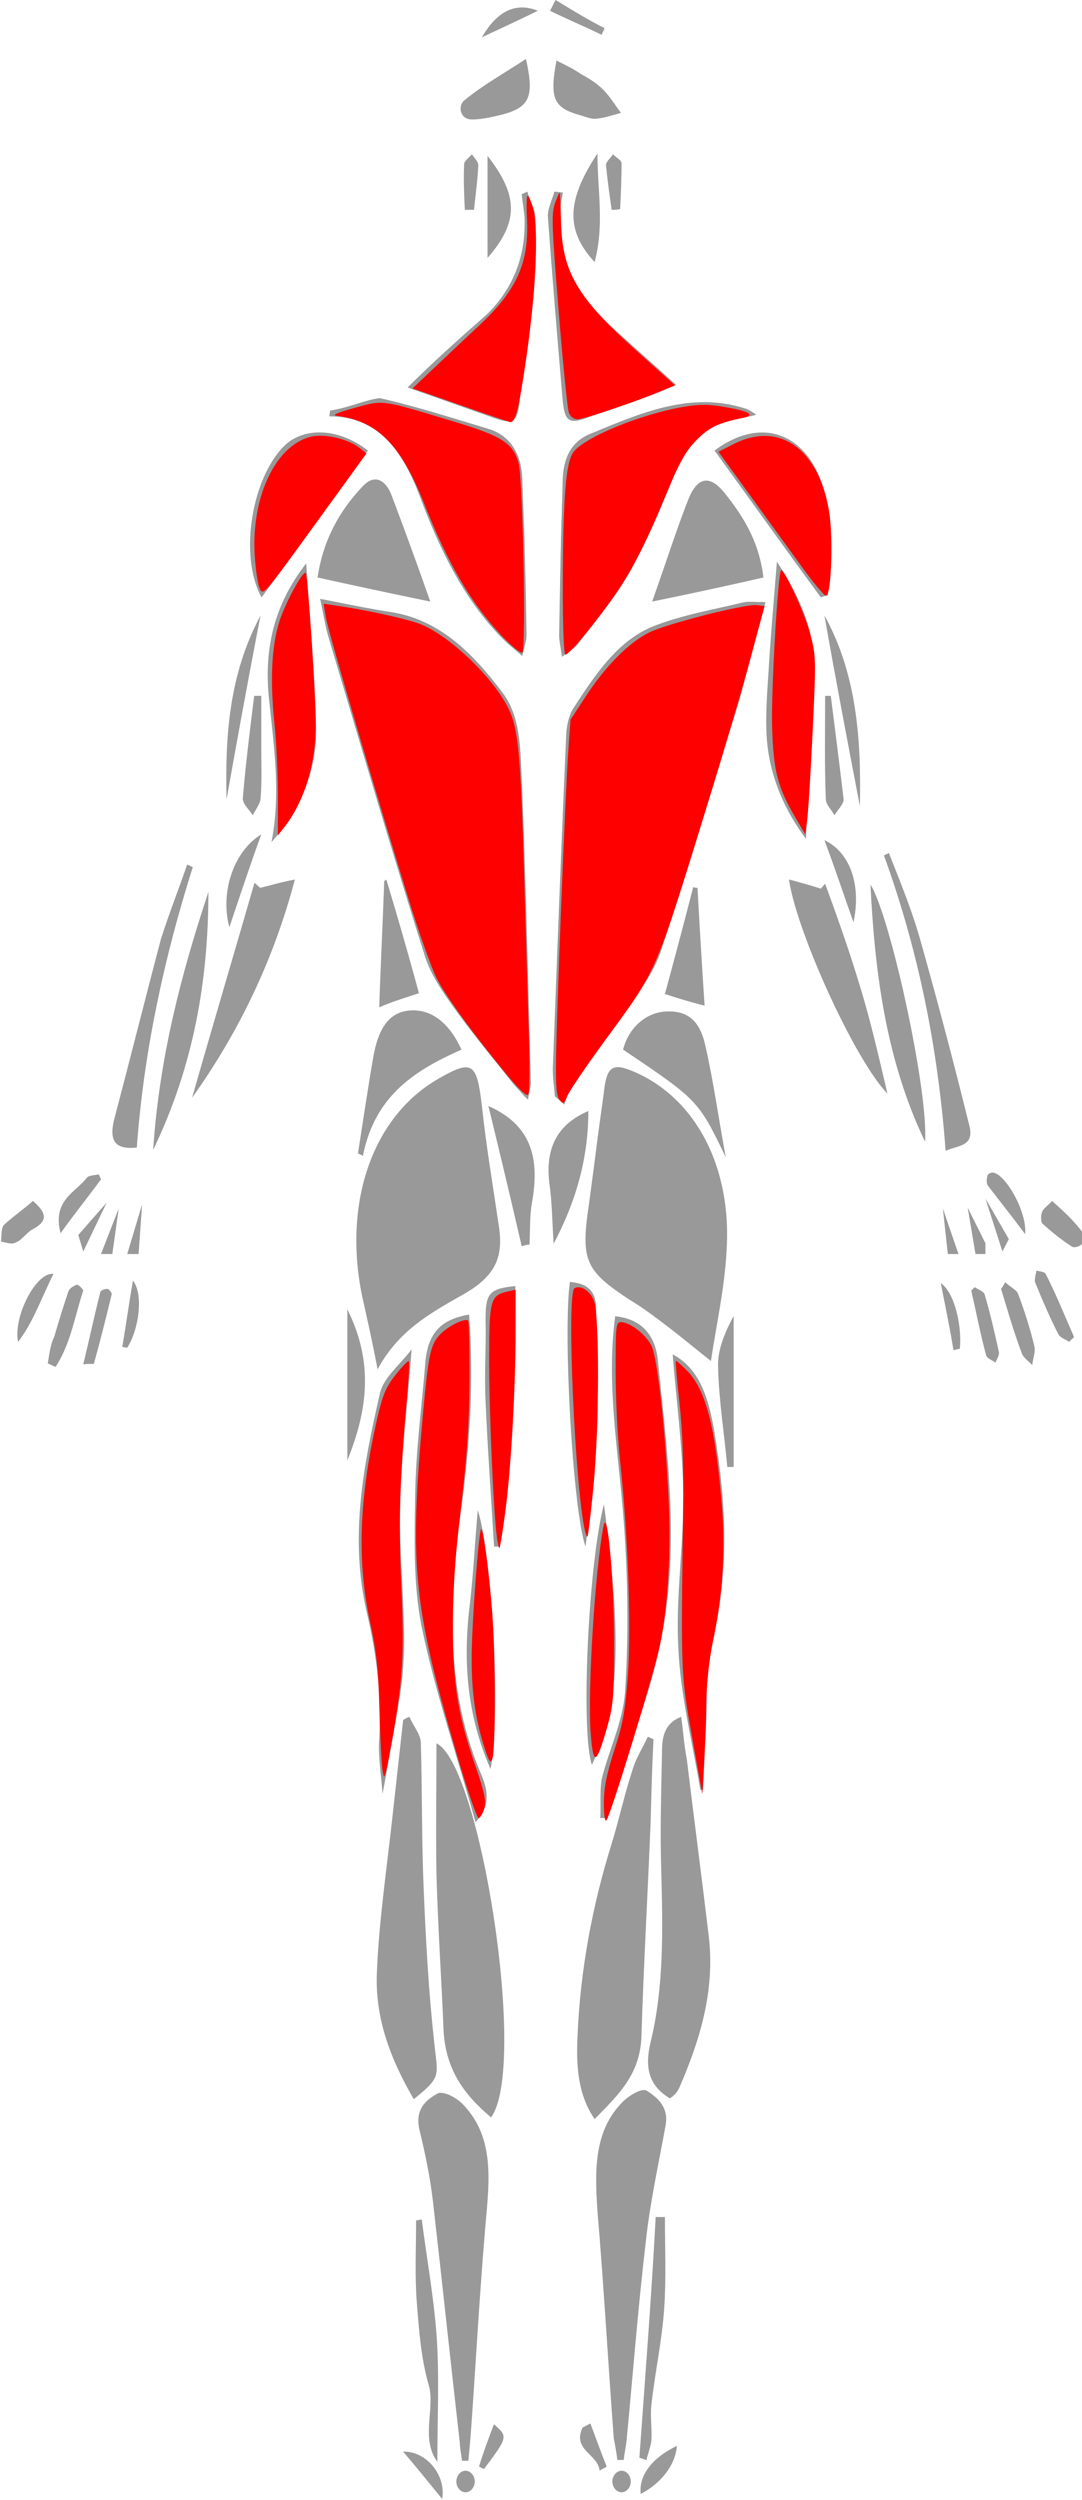 <svg viewBox="0 0 90.314 208.588" version="1.1" id="svg832"><g id="layer1" transform="translate(-59.165 -34.801)" display="inline"><g transform="matrix(.592 0 0 .692 -94.85 34.317)" fill="#999" id="g13493" display="inline"><path d="M334.6 133.3c.2-1.2.5-1.7.4-2.3-.4-12.4-.7-24.6-1.3-37-.2-3.3-.2-7-2.7-9.8-4.3-4.9-9-8.8-15.7-9.7-3.1-.4-6.4-1-10-1.6.5 2 .7 3.2 1.1 4.4 4.5 12.9 8.9 25.8 13.6 38.5.7 2 2.1 3.9 3.5 5.6 2.6 3.2 5.6 6.3 8.4 9.3.8.9 1.6 1.6 2.7 2.6z" id="path13461"/><path d="M368.1 73.3c-1.3 0-2.2-.1-3 0-4.3.9-8.6 1.5-12.8 2.9-5 1.7-8.2 5.8-11.3 9.9-.6.8-.9 1.9-1 3-.7 13.5-1.3 27-1.9 40.5 0 1.1.2 2.2.3 3.3.4.3.9.6 1.3 1 .4-.9.6-1.9 1.2-2.6 2.4-2.9 5.1-5.7 7.5-8.7 1.8-2.2 3.9-4.6 4.9-7.1 4-10.1 7.5-20.4 11.2-30.6 1.2-3.9 2.3-7.5 3.6-11.6z" id="path13463"/><path d="M313.4 165.8c2.9-4.6 7.3-6.7 11.6-8.8.7-.3 1.4-.7 2.1-1.1 3.2-2 4.1-4.1 3.3-7.9-.8-4.7-1.7-9.2-2.3-14-.7-5.1-1.3-5.6-6-3.3-.1 0-.1.1-.2.1-9.1 4.5-13.4 14.7-10.7 26.1.7 2.7 1.4 5.3 2.2 8.9z" id="path13465"/><path d="M360.4 164.8c.7-4.1 1.9-8.6 2.2-13.2.8-10.1-4.3-18.5-13.1-21.7-3-1.1-3.8-.6-4.2 2.5l-2.1 13.5c-1.2 6.8-.5 8 5.7 11.5 3.9 2 7.5 4.7 11.5 7.4z" id="path13467"/><path d="M306.7 50.2c0 .2-.1.5-.1.7 6.6 0 10.1 3.8 12.6 9.3 2.8 6.5 6.3 12.7 11.7 17.4.8.7 1.7 1.3 2.9 2.2.3-1.2.6-1.8.6-2.5-.1-6.3-.3-12.5-.6-18.8-.1-3.1-1.7-5.3-4.8-6.1-5.1-1.3-10.1-2.7-15.3-3.7-2 .2-4.5 1.2-7 1.5z" id="path13469"/><path d="M366.8 50.7c-.7-.4-1.1-.6-1.4-.7-7.8-2.2-14.9.5-22 3-2.6.9-3.8 2.8-3.9 5.5-.2 6.3-.4 12.5-.5 18.8 0 .7.2 1.4.4 2.6 1-.7 1.8-1 2.3-1.6 2.5-2.8 5.3-5.6 7.4-8.8 2.4-3.8 4.5-7.9 6.4-12.1 1.6-3.3 4.1-5.4 7.6-6.1 1-.1 2.1-.2 3.7-.6z" id="path13471"/><path d="M344.8 219.9c.3 0 .7 0 1 .1.8-2.1 1.7-4.3 2.4-6.4 1.7-4.8 3.8-9.5 5-14.4 2.9-11.6 1.1-23.1-.3-34.6-.4-3.1-2.5-4.9-6-5.2-1.3 8.3.5 16.5 1.2 24.7.6 6.8.7 13.7.2 20.5-.3 3.7-2.3 7.1-3.3 10.6-.3 1.6-.1 3.2-.2 4.7z" id="path13473"/><path d="M326.3 159.2c-4.1.6-5.9 2.3-6.2 6.1-.5 5.2-1.3 10.3-1.4 15.5-.1 5.4-.3 10.8.9 16 1.9 7.9 5 15.5 7.6 23.6 2.6-2.3 1.4-4.6.5-6.4-4.8-10.1-4.2-20.7-2.5-31.3 1.2-7.8 1.8-15.5 1.1-23.5z" id="path13475"/><path d="M329.4 256c5.2-6.1-1.5-42.6-7.7-45.1 0 5.2-.1 10.5 0 15.8.2 6.3.7 12.5 1 18.8.3 4.9 3.1 7.9 6.7 10.5z" id="path13477"/><path d="M352.3 210.4c-.3-.1-.5-.2-.8-.3-.7 1.3-1.7 2.6-2.2 4.1-1.1 2.9-1.9 6-2.9 8.8-2.7 7.4-4.4 15.1-4.8 23-.2 3.4-.1 7.1 2.4 10.2 3.2-2.8 6.4-5.3 6.6-9.9.3-8.6.9-17.3 1.3-26 .1-3.3.2-6.5.4-9.9z" id="path13479"/><path d="M356.2 207.7c-2.4.8-2.7 2.5-2.7 4.2-.1 4.9-.3 9.6-.1 14.5.2 6.9.4 13.8-1.5 20.5-.9 3.2-.2 5.3 2.7 6.8.2-.1.4-.2.6-.4.3-.2.5-.5.7-.8 2.9-5.7 5.1-11.7 4.2-18.3-1-7.2-2.1-14.3-3.1-21.4-.4-1.7-.5-3.4-.8-5.1z" id="path13481"/><path d="M318.5 253.8c3.9-2.7 3.4-2.7 2.9-6.7-.8-6.2-1.2-12.4-1.5-18.6-.3-5.9-.2-11.8-.4-17.6 0-1.1-1.1-2.1-1.6-3.2-.3.1-.6.2-.9.4-.5 3.9-1 7.7-1.5 11.6-.8 6.3-1.9 12.5-2.2 18.8-.3 5.6 2 10.6 5.2 15.3z" id="path13483"/><path d="M325.3 297.4h.9c.1-.9.2-1.9.3-2.8.7-8.2 1.2-16.3 2-24.5.5-5.6 1.8-11.4-3.1-15.7-.9-.8-2.7-1.6-3.5-1.3-1.5.7-3.3 1.8-2.6 4.4.8 2.8 1.5 5.7 1.9 8.6 1.3 9.7 2.5 19.5 3.8 29.2 0 .6.2 1.3.3 2.1z" id="path13485"/><path d="M347.2 297.3h.9c.1-.8.3-1.5.4-2.3.9-8 1.6-15.9 2.7-23.9.6-4.8 1.8-9.4 2.8-14.1.5-2.3-1.2-3.4-2.6-4.2-.7-.4-2.4.5-3.3 1.2-4.2 3.5-4.1 8.3-3.7 13.3.9 9.1 1.5 18.3 2.3 27.4.2.9.4 1.8.5 2.6z" id="path13487"/><path d="M358.9 216.5h.4c.1-2.4.3-5 .4-7.4.2-3.3-.1-6.9.8-10 2.5-8.6 2.1-17 .4-25.7-.8-4.1-2.1-7.7-5.9-9.4.5 5.4 1.4 11.1 1.5 16.7.1 6.2-1.1 12.5-.7 18.7.3 5.7 2 11.4 3.1 17.1z" id="path13489"/><path d="M314.1 217c1-4.6 1.9-8.6 2.6-12.7.4-2.5.5-5.1.4-7.6-.1-5-.7-9.9-.5-14.9.2-5.9 1-11.7 1.6-18.4-1.8 2-4 3.4-4.5 5.4-2.3 8.6-4.3 17.3-1.8 26.4 1.4 5.1 2.1 10.2 1.7 15.6-.1 1.8.3 3.9.5 6.2z" id="path13491"/></g><path d="M106.144 50.862c-.237 0-.473-.069-.71-.069-.178.693-.592 1.454-.533 2.146.355 4.916.77 9.83 1.184 14.746.177 2.285.414 2.63 2.367 1.87 2.485-.831 4.851-1.731 7.159-2.631-1.361-1.246-3.018-2.7-4.615-4.154-3.373-2.908-5.917-6.37-4.852-11.908z" fill="#999" id="path13495" display="inline" stroke-width=".64"/><path d="M93.186 67.131c2.19.762 4.497 1.593 6.864 2.423 2.07.762 2.366.554 2.544-1.869 0-.484.118-.969.177-1.454.77-4.43 1.361-8.861 1.065-13.43-.059-.692-.473-1.315-.65-2.008-.178.07-.296.139-.474.208.06.623.178 1.246.237 1.938.118 3.254-.947 5.885-3.077 8.03-2.367 2.078-4.674 4.155-6.686 6.162z" fill="#999" id="path13497" display="inline" stroke-width=".64"/><path d="M89.873 72.393c-2.308-1.8-5.089-2.008-6.805-.554-2.84 2.561-4.023 9.277-2.07 12.807 3.017-4.084 5.916-8.238 8.875-12.253z" fill="#999" id="path13499" display="inline" stroke-width=".64"/><path d="M118.806 72.393c3.017 4.154 5.917 8.238 8.875 12.253.178-.069.414-.138.592-.207.059-2.008.414-4.154.177-6.162-.65-6.784-5.088-9.276-9.644-5.884z" fill="#999" id="path13501" display="inline" stroke-width=".64"/><path d="M124.013 81.67c-.237 2.976-.474 5.607-.651 8.376-.118 2.146-.355 4.43-.178 6.577.296 3.254 1.598 5.954 3.255 8.17.236-4.085.295-8.308.65-12.393.474-4.084-.887-7.407-3.076-10.73z" fill="#999" id="path13503" display="inline" stroke-width=".64"/><path d="M81.826 105.07c2.248-2.562 3.728-5.609 3.728-9.278-.06-4.638-.533-9.276-.829-13.984-2.603 3.323-3.61 7.061-3.077 11.561.415 3.946.947 7.754.178 11.7z" fill="#999" id="path13505" display="inline" stroke-width=".64"/><path d="M95.08 84.993a383.225 383.225 0 00-3.255-8.931c-.473-1.177-1.36-1.73-2.307-.762-1.953 2.008-3.373 4.5-3.846 7.685 3.136.692 6.035 1.315 9.408 2.008z" fill="#999" id="path13507" display="inline" stroke-width=".64"/><path d="M113.6 84.993a401.167 401.167 0 009.289-2.008c-.355-2.977-1.657-5.054-3.196-6.992-1.242-1.593-2.307-1.454-3.076.484-1.006 2.562-1.834 5.193-3.018 8.516z" fill="#999" id="path13509" display="inline" stroke-width=".64"/><path d="M80.88 108.877c-.178-.139-.297-.277-.474-.416-1.716 5.954-3.491 11.908-5.207 17.93 3.905-5.468 6.804-11.491 8.58-18.207-1.125.208-2.012.485-2.9.693z" fill="#999" id="path13511" display="inline" stroke-width=".64"/><path d="M125.019 108.184c.65 4.431 5.561 15.162 8.224 17.862-.71-2.977-1.361-5.885-2.248-8.793-.888-2.976-1.894-5.815-2.959-8.722l-.355.415a50.82 50.82 0 00-2.662-.762z" fill="#999" id="path13513" display="inline" stroke-width=".64"/><path d="M102.18 142.107c-2.19.207-2.485.623-2.485 2.769.059 2.285-.119 4.57 0 6.854.177 4.084.473 8.1.71 12.115h.473c1.243-7.27 1.243-14.47 1.302-21.738z" fill="#999" id="path13515" display="inline" stroke-width=".64"/><path d="M108.037 163.845c.119-.97.237-1.731.355-2.63.237-2.7.592-5.262.651-7.962.06-2.908-.236-5.816-.118-8.723.118-2.008-.651-2.63-2.19-2.77-.591 4.154.237 19.039 1.302 22.085z" fill="#999" id="path13517" display="inline" stroke-width=".64"/><path d="M119.753 131.376c-.592-3.115-1.006-6.23-1.716-9.346-.474-2.146-1.539-2.907-3.254-2.838-1.657.069-3.136 1.315-3.61 3.184 6.272 4.223 6.272 4.223 8.58 9z" fill="#999" id="path13519" display="inline" stroke-width=".64"/><path d="M89.044 131.03c.119.07.296.139.415.208 1.005-5.123 4.496-7.2 8.224-8.862-1.065-2.353-2.663-3.461-4.438-3.253-1.834.207-2.544 1.869-2.899 3.738-.473 2.7-.887 5.538-1.302 8.17z" fill="#999" id="path13521" display="inline" stroke-width=".64"/><path d="M108.57 182.052c2.307-4.915 2.544-10.246 1.006-21.738-1.302 4.915-1.953 18.969-1.006 21.738z" fill="#999" id="path13523" display="inline" stroke-width=".64"/><path d="M100.109 182.398c.887-4.154.177-17.722-1.065-21.6-.237 2.631-.355 5.193-.651 7.754-.592 4.708-.296 9.277 1.716 13.846z" fill="#999" id="path13525" display="inline" stroke-width=".64"/><path d="M136.379 130.06c.296-4.222-2.9-18.83-4.556-21.46.355 7.338 1.302 14.676 4.556 21.46z" fill="#999" id="path13527" display="inline" stroke-width=".64"/><path d="M76.56 109.223c-2.248 6.784-4.083 13.707-4.615 21.53 3.372-6.992 4.615-14.123 4.615-21.53z" fill="#999" id="path13529" display="inline" stroke-width=".64"/><path d="M138.095 130.822c1.065-.484 2.485-.346 1.952-2.215a482.007 482.007 0 00-4.023-15.23c-.71-2.562-1.716-4.985-2.663-7.408-.118.07-.296.139-.414.208 2.84 7.823 4.497 15.922 5.148 24.645z" fill="#999" id="path13531" display="inline" stroke-width=".64"/><path d="M75.258 107.146c-.177-.07-.296-.139-.473-.208-.71 2.077-1.538 4.154-2.19 6.23-1.3 4.916-2.543 9.9-3.845 14.816-.533 1.938-.06 2.77 1.834 2.561.592-8.1 2.308-15.922 4.674-23.4z" fill="#999" id="path13533" display="inline" stroke-width=".64"/><path d="M102.712 138.784c.237-.07.414-.139.651-.139.06-1.177 0-2.423.237-3.669.591-3.53-.06-6.3-3.669-7.892a943.117 943.117 0 012.781 11.7z" fill="#999" id="path13535" display="inline" stroke-width=".64"/><path d="M105.375 138.576c1.834-3.461 2.899-7.061 2.899-11.077-2.603 1.108-3.61 3.116-3.254 6.023.236 1.662.236 3.254.355 5.054z" fill="#999" id="path13537" display="inline" stroke-width=".64"/><path d="M112.534 239.859c.178.069.414.138.592.207.118-.554.355-1.107.414-1.661.06-.97-.118-1.939 0-2.977.296-2.7.887-5.33 1.065-8.03.177-2.562.06-5.054.06-7.616h-.77c-.355 6.715-.887 13.43-1.36 20.077z" fill="#999" id="path13539" display="inline" stroke-width=".64"/><path d="M95.671 240.205c0-3.739.178-7.062-.059-10.454-.237-3.323-.828-6.507-1.242-9.761-.178 0-.296.069-.474.069 0 2.285-.118 4.57.06 6.854.177 2.284.354 4.707 1.005 6.923.533 1.938-.71 4.43.71 6.369z" fill="#999" id="path13541" display="inline" stroke-width=".64"/><path d="M94.133 117.669a341.376 341.376 0 00-2.722-9.485c-.059.07-.118.07-.177.139-.119 3.461-.296 6.923-.415 10.523 1.125-.485 2.071-.762 3.314-1.177z" fill="#999" id="path13543" display="inline" stroke-width=".64"/><path d="M117.978 118.707a844.49 844.49 0 01-.592-9.83c-.118 0-.237 0-.355-.07a721.174 721.174 0 01-2.367 8.931c1.302.415 2.19.692 3.314.97z" fill="#999" id="path13545" display="inline" stroke-width=".64"/><path d="M103.067 39.717c-1.775 1.176-3.55 2.146-5.147 3.461-.533.415-.415 1.592.65 1.592.829 0 1.657-.207 2.545-.415 2.248-.623 2.662-1.454 1.952-4.638z" fill="#999" id="path13547" display="inline" stroke-width=".64"/><path d="M105.611 39.855c-.591 3.185-.236 3.946 2.012 4.57.474.138.947.345 1.361.276.65-.07 1.302-.277 2.012-.485-.474-.623-.888-1.315-1.42-1.869-.533-.554-1.184-.969-1.834-1.315-.71-.485-1.42-.83-2.13-1.177z" fill="#999" id="path13549" display="inline" stroke-width=".64"/><path d="M88.157 156.645c1.657-4.085 2.248-8.1 0-12.6z" fill="#999" id="path13551" display="inline" stroke-width=".64"/><path d="M119.87 157.199h.533v-12.6c-.71 1.315-1.36 2.838-1.301 4.223.059 2.838.532 5.677.769 8.377z" fill="#999" id="path13553" display="inline" stroke-width=".64"/><g transform="matrix(.592 0 0 .692 -94.85 34.317)" fill="#999" id="g13627" display="inline"><path d="M328.9 31.8c4.4-4.3 4.4-7.5 0-12.3z" id="path13555"/><path d="M344.4 19.2c-4.4 5.7-4.5 9.3-.4 13.1 1.4-4.5.4-8.6.4-13.1z" id="path13557"/><path d="M292.1 97.1c1.5-7.2 3-14.3 4.8-22.2-4.5 7.2-5 14.7-4.8 22.2z" id="path13559"/><path d="M376.4 74.9c1.6 7.8 3.3 15.4 5 23 .2-7.9-.4-15.9-5-23z" id="path13561"/><path d="M377.3 84.6h-.8c0 4.2-.1 8.3.1 12.5 0 .6.8 1.2 1.2 1.9.5-.7 1.4-1.4 1.3-2-.6-4.3-1.2-8.4-1.8-12.4z" id="path13563"/><path d="M297 84.6h-1c-.6 4.1-1.2 8.2-1.6 12.3-.1.7.9 1.4 1.4 2.1.4-.7 1-1.3 1.1-2 .2-2 .1-4.1.1-6.2v-6.2z" id="path13565"/><path d="M401.9 155.3c-.2.3-.4.6-.6.8.9 2.5 1.8 5.2 2.9 7.7.2.6 1 1 1.5 1.5.1-.8.5-1.6.3-2.3-.6-2.1-1.4-4.3-2.3-6.3-.2-.5-1.1-.8-1.8-1.4z" id="path13567"/><path d="M266.9 165.1c.4.1.7.3 1.1.4 2.1-2.7 2.7-6.1 3.9-9.2 0-.1-.6-.7-.9-.7-.4.1-1 .4-1.2.8-.7 1.8-1.4 3.7-2 5.5-.5.8-.7 2.1-.9 3.2z" id="path13569"/><path d="M292.5 112.5c1.5-3.8 2.8-7.2 4.5-11.2-4 2.1-5.8 7.1-4.5 11.2z" id="path13571"/><path d="M380.5 111.9c1.1-4.4-.4-8.4-4.1-9.9 1.5 3.4 2.8 6.8 4.1 9.9z" id="path13573"/><path d="M408.5 145.5c-.5.5-1.1.8-1.4 1.3-.2.4-.2 1.2 0 1.4 1.3 1 2.7 2 4.2 2.8.3.2 1.1 0 1.4-.3.3-.3.3-1.2.1-1.4-1.2-1.4-2.6-2.5-4.3-3.8z" id="path13575"/><path d="M264.8 145.5c-1.3 1-2.7 1.8-4.1 2.9-.4.4-.3 1.3-.4 2 .7.1 1.5.4 2.1.1.9-.3 1.5-1.2 2.4-1.6 2.2-1 1.9-2 0-3.4z" id="path13577"/><path d="M267.7 154.3c-2.4-.3-5.7 5.1-5 8.2 2.1-2.3 3.3-5.3 5-8.2z" id="path13579"/><path d="M397.6 155.9c-.2.1-.3.3-.5.4.7 2.6 1.3 5.3 2.1 7.8.1.4.9.6 1.3.9.2-.4.6-.9.5-1.3-.6-2.3-1.2-4.6-2-6.9-.1-.4-.9-.6-1.4-.9z" id="path13581"/><path d="M410.9 162.5c.2-.2.5-.4.7-.6-1.3-2.5-2.5-5.1-4-7.6-.2-.3-.9-.3-1.3-.4-.1.5-.3 1-.2 1.4 1 2.1 2.1 4.3 3.3 6.3.4.5 1.1.6 1.5.9z" id="path13583"/><path d="M271.9 165.2c1-.1 1.5 0 1.5-.1.9-2.7 1.7-5.5 2.5-8.3.1-.2-.4-.7-.6-.7-.4 0-1 .2-1 .4-.8 2.7-1.5 5.5-2.4 8.7z" id="path13585"/><path d="M404.7 149.5c.3-2.6-2.6-7-4.4-7.4-.3-.1-.8.1-.9.3-.1.3-.2.9 0 1.2 1.6 1.8 3.3 3.6 5.3 5.9z" id="path13587"/><path d="M274.4 142.9l-.3-.6c-.6.1-1.4.1-1.7.4-1.6 1.8-4.9 2.7-3.7 6.7 2-2.4 3.9-4.4 5.7-6.5z" id="path13589"/><path d="M322.5 302c.6-2.8-2.2-5.8-5.5-5.7 1.8 1.8 3.5 3.6 5.5 5.7z" id="path13591"/><path d="M350.5 301.4c2.9-1.3 4.9-3.5 5.1-5.8-3.4 1.4-5.4 3.5-5.1 5.8z" id="path13593"/><path d="M346.4 26c.4 0 .8 0 1.2-.1.1-1.8.2-3.7.2-5.5 0-.4-.8-.7-1.2-1.1-.3.4-1 .9-1 1.3.2 1.8.5 3.6.8 5.4z" id="path13595"/><path d="M325.7 26h1.3c.2-1.8.5-3.5.6-5.4 0-.4-.6-.9-.9-1.3-.4.4-1.1.8-1.1 1.2-.1 1.9 0 3.7.1 5.5z" id="path13597"/><path d="M278.9 155.1c-.6 3-1 5.5-1.5 8 .2 0 .5.1.7.1 1.7-2.3 2.3-6.5.8-8.1z" id="path13599"/><path d="M394.6 163.5c.3-.1.6-.1.9-.2.3-2.7-.7-6.7-2.7-7.9.7 3 1.3 5.5 1.8 8.1z" id="path13601"/><path d="M338.5.7c-.3.4-.5.9-.8 1.3 2.4 1 4.9 1.9 7.3 2.9.1-.3.3-.5.4-.8-2.3-1-4.6-2.2-6.9-3.4z" id="path13603"/><path d="M328.1 5.2c2.5-1 5-2 7.9-3.2-3.2-1.1-5.8.1-7.9 3.2z" id="path13605"/><path d="M344.7 298.6c.3-.2.7-.3 1-.5-.8-1.7-1.5-3.4-2.3-5.2-.4.2-.7.3-1.1.5-1.5 2.7 2.2 3.2 2.4 5.2z" id="path13607"/><path d="M327.7 298.1c.2.1.5.2.7.3 3.4-3.9 3.4-3.9 1.4-5.4-.8 1.8-1.5 3.4-2.1 5.1z" id="path13609"/><path d="M271.2 149.6l.7 2 3.3-5.9z" id="path13611"/><path d="M274.4 151.9h1.6l.9-5.5z" id="path13613"/><path d="M278.1 151.9h1.6l.5-6z" id="path13615"/><path d="M393.1 146.4l.7 5.5h1.5z" id="path13617"/><path d="M396.6 146.3l1.1 5.6h1.4v-1.3z" id="path13619"/><path d="M399.1 145.2l2.4 6.4.9-1.5z" id="path13621"/><path d="M325.8 301.2c-.7 0-1.3-.6-1.3-1.3 0-.7.6-1.3 1.3-1.3.7 0 1.3.6 1.3 1.3 0 .7-.6 1.3-1.3 1.3z" id="path13623"/><path d="M347.8 301.2c-.7 0-1.3-.6-1.3-1.3 0-.7.6-1.3 1.3-1.3.7 0 1.3.6 1.3 1.3 0 .7-.6 1.3-1.3 1.3z" id="path13625"/></g><path id="path13861" d="M105.976 88.802c-.185-.704.012-12.024.25-14.379.205-2.014 1.141-2.912 4.333-4.159 4.343-1.695 7.194-2.12 9.814-1.46 1.237.312 1.605.77.617.77-1.256 0-2.818.706-3.854 1.74-.794.793-1.429 1.904-2.37 4.148-2.52 6.007-4.6 9.56-7.421 12.672-1.165 1.285-1.202 1.303-1.369.668z" display="inline" fill="#999" stroke="none" stroke-width=".267"/><path id="path13863" d="M105.607 126.169c-.119-.184-.191-1.777-.16-3.541.084-4.88.868-24.936 1.036-26.52.283-2.68 3.97-7.361 6.855-8.704 1.435-.669 6.141-1.932 8.295-2.227l1.194-.164-1.134 4.241c-1.238 4.633-4.161 14.274-6.43 21.213-1.629 4.978-2.309 6.246-6.047 11.277-1.453 1.956-2.711 3.827-2.795 4.158-.17.669-.486.773-.814.267z" display="inline" fill="#999" stroke="none" stroke-width=".267"/><path id="path13865" d="M115.183 80.87c1.585-4.595 1.912-5.295 2.66-5.696.482-.258.69-.148 1.61.847 1.608 1.743 3.67 6.245 3.114 6.801-.07.07-1.798.487-3.84.927-2.043.44-3.982.86-4.31.934-.568.127-.535-.038.766-3.813z" display="inline" fill="#999" stroke="none" stroke-width=".267"/><path id="path13867" d="M118.41 128.417c-.72-1.281-2.799-3.215-5.218-4.854-.976-.661-1.778-1.344-1.781-1.516-.01-.483 1.305-1.932 2.15-2.369 1.739-.9 3.614-.036 4.2 1.932.414 1.398 1.448 7.27 1.337 7.603-.049.148-.359-.21-.688-.796z" display="inline" fill="#999" stroke="none" stroke-width=".267"/><path id="path13869" d="M115.792 146.171a110.418 110.418 0 00-4.468-3.294c-2.194-1.505-2.795-2.209-3.121-3.653-.217-.964 1.058-12.207 1.602-14.124.348-1.227.908-1.295 2.823-.34 2.705 1.347 5.03 4.27 6.17 7.757.923 2.818.965 6.989.121 12.012-.32 1.903-.607 3.477-.64 3.498-.032.022-1.152-.814-2.487-1.856z" display="inline" fill="#999" stroke="none" stroke-width=".267"/><path id="path13871" d="M123.53 78.662c-2.332-3.23-4.277-5.989-4.324-6.129-.106-.317 1.376-1.101 2.622-1.387 3.003-.688 5.764 2.119 6.383 6.492.257 1.817.086 6.571-.244 6.775-.11.068-2.107-2.52-4.438-5.75z" display="inline" fill="#999" stroke="none" stroke-width=".267"/><path id="path13873" d="M100.44 123.145c-5.121-6.415-5.124-6.422-7.535-14.282-2.54-8.284-6.546-21.865-6.758-22.918-.216-1.066-.382-1.059 4.028-.181 4.34.863 5.515 1.478 8.416 4.4 2.862 2.882 3.397 3.968 3.721 7.555.297 3.281.892 24.146.764 26.763l-.09 1.853z" display="inline" fill="#999" stroke="none" stroke-width=".267"/><g id="layer17" display="inline" fill="red" stroke-width=".926"><path d="M368.281 258.89l-15.081-5.27 6.339-6.018c3.487-3.31 10.121-9.56 14.744-13.889 11.94-11.181 15.753-19.88 14.95-34.106-.207-3.649-.103-6.634.229-6.634s1.132 1.885 1.777 4.19c1.72 6.143.696 27.204-2.319 47.662-2.3 15.612-3.31 19.546-4.976 19.39-.32-.03-7.368-2.427-15.663-5.325z" id="path1138" transform="scale(.265)"/><path d="M402.435 261.26c-.434-1.146-1.885-15.657-3.225-32.247-2.177-26.954-2.294-30.55-1.105-33.796.732-1.998 1.398-3.425 1.48-3.17.082.254.26 4.421.393 9.259.44 15.86 5.053 23.67 24.048 40.711l11.835 10.619-3.88 1.648c-7.565 3.212-24.855 9.06-26.792 9.06-1.187 0-2.277-.826-2.754-2.084z" id="path1140" transform="scale(.265)"/><path d="M400.537 315.89c.058-27.834.924-38.858 3.313-42.172 3.34-4.635 21.058-11.947 34.557-14.262 5.145-.882 7.95-.876 13.231.03 7.604 1.304 9.708 2.553 5.701 3.385-7.354 1.526-10.122 2.746-13.65 6.014-4.297 3.98-6.234 7.402-11.807 20.847-5.702 13.758-10.202 22.29-16.117 30.556-6.506 9.09-13.272 17.13-14.418 17.13-.5 0-.836-8.964-.81-21.529z" id="path1142" transform="scale(.265)"/><path d="M381.016 331.217c-9.463-10.116-16.617-22.347-24.104-41.213-7.477-18.841-14.782-26.161-27.716-27.774-1.5-.187.523-1.063 5.745-2.486 9.272-2.527 8.101-2.687 31.003 4.22 15.46 4.661 18.866 6.826 20.659 13.129 1.364 4.792 2.425 58.935 1.17 59.71-.533.33-3.574-2.184-6.757-5.586z" id="path1144" transform="scale(.265)"/></g><g id="layer18" display="inline" fill="red" stroke-width=".926"><path d="M305.011 316.452c-.586-1.455-1.27-6.091-1.52-10.302-1.084-18.248 6.419-34.302 17.413-37.263 4.32-1.163 12.054.577 15.705 3.534l2.078 1.683-16.305 22.497c-16.158 22.295-16.314 22.473-17.37 19.85z" id="path1158" transform="scale(.265)"/><path d="M475.883 309.87a32943.847 32943.847 0 00-16.426-22.668l-9.893-13.641 4.752-2.409c14.315-7.253 26.588 1.267 30.032 20.848 1.426 8.109.793 26.899-.906 26.899-.565 0-3.967-4.063-7.56-9.028z" id="path1160" transform="scale(.265)"/></g><g id="layer19" display="inline" fill="red" stroke-width=".926"><path d="M310.807 382.26c.02-6.655-.47-17.027-1.091-23.048-1.534-14.878-.818-26.164 2.152-33.946 2.383-6.24 6.945-14.282 7.683-13.543.659.659 3.147 38.342 3.156 47.783.01 12.554-3.688 24.475-10.097 32.54l-1.84 2.316z" id="path1163" transform="scale(.265)"/><path d="M473.995 389.076c-5.824-9.885-7.108-14.822-7.537-28.974-.328-10.852 1.816-48.183 2.826-49.193.826-.826 7.28 13.131 9.042 19.551 1.992 7.264 2.009 7.813.914 31.019-.613 12.993-1.394 25.62-1.737 28.06l-.622 4.436z" id="path1165" transform="scale(.265)"/></g><g id="layer23" display="inline" fill="red" stroke-width=".926"><path d="M382.509 469.23c-10.208-12.405-18.378-23.62-21.531-29.557-1.606-3.023-5.623-14.247-8.927-24.941-11.156-36.113-25.553-85.159-26.196-89.246l-.64-4.061 4.537.668c9.972 1.468 22.732 4.34 26.49 5.961 9.646 4.163 23.39 17.724 27.592 27.223 2.728 6.166 3.47 14.713 4.556 52.51a35245.42 35245.42 0 001.483 50.463c.281 9.167.182 17.14-.222 17.718-.473.678-3.009-1.715-7.142-6.738z" id="path1191" transform="scale(.265)"/><path d="M399.523 477.643c-.955-1.15-1.24-4.393-1.122-12.782.214-15.317 2.93-83.807 3.83-96.599l.73-10.359 4.968-7.568c6.211-9.46 13.541-16.803 19.864-19.896 5.683-2.78 30.144-8.99 33.8-8.58l2.5.28-4.368 16.204c-2.402 8.912-8.362 29.12-13.244 44.907-17.46 56.463-15.74 52.517-33.484 76.825-5.395 7.39-10.346 14.713-11.002 16.273-1.083 2.575-1.31 2.695-2.472 1.295z" id="path1193" transform="scale(.265)"/></g><g id="layer24" display="inline" fill="red" stroke-width=".926"><path d="M379.747 615.048c-1.085-8.5-2.408-39.036-2.406-55.538.003-18.955.37-20.319 5.79-21.55l2.546-.578-.013 13.675c-.018 18.062-1.495 43.513-3.293 56.715-.796 5.848-1.596 10.782-1.779 10.965-.182.182-.562-1.478-.845-3.689z" id="path1196" transform="scale(.265)"/><path d="M407.5 613.22c-3.203-14.33-5.812-74.716-3.296-76.27 1.84-1.138 4.813.7 6.095 3.767 1.851 4.43 1.753 40.01-.163 59.267-.807 8.112-1.62 14.901-1.807 15.089-.187.187-.56-.646-.83-1.852z" id="path1198" transform="scale(.265)"/></g><g id="layer25" display="inline" fill="red" stroke-width=".926"><path d="M343.722 688.343c-.318-2.292-.756-11.042-.973-19.444-.313-12.112-.917-17.677-2.918-26.852-4.2-19.264-3.461-39.431 2.37-64.614 1.616-6.982 2.683-9.473 5.684-13.269 2.031-2.57 3.891-4.475 4.133-4.233s-.01 5.38-.56 11.417c-2.311 25.367-2.727 38.987-1.803 59.107 1.019 22.18.522 29.935-3.236 50.48-1.973 10.783-2.157 11.29-2.697 7.408z" id="path1204" transform="scale(.265)"/><path d="M367.332 684.33c-13.991-47.679-15.208-60.041-10.73-108.95 1.674-18.266 2.336-21.1 5.681-24.29 2.68-2.558 7.541-4.835 8.427-3.948.285.284.474 8.733.42 18.775-.071 13.612-.742 23.68-2.635 39.556-1.805 15.14-2.548 25.846-2.57 37.037-.039 18.79 1.467 28.435 6.92 44.331 3.028 8.829 3.613 11.555 2.965 13.817-.445 1.55-1.229 2.958-1.743 3.13-.513.17-3.544-8.586-6.735-19.459z" id="path1206" transform="scale(.265)"/><path d="M376.096 682.286c-2.996-9.02-4.275-17.606-4.271-28.665.004-10.48 2.164-40.01 2.987-40.833.586-.585 2.484 13.65 3.47 26.018 1.046 13.137 1.091 43.657.068 46.277-.59 1.512-.985 1.022-2.254-2.797z" id="path1208" transform="scale(.265)"/><path d="M409.34 677.257c-1.032-13.197 1.275-50.971 3.99-65.303 1.263-6.676 3.367 16.543 3.355 37.037-.01 16.587-.236 19.31-2.169 26.097-3.42 12.016-4.374 12.416-5.176 2.169z" id="path1210" transform="scale(.265)"/><path d="M413.472 698.945c.013-4.81.848-9.007 3.307-16.62 2.775-8.592 3.444-12.36 4.27-24.075 1.07-15.173-.011-44.252-2.496-67.13-.746-6.874-1.366-19.478-1.376-28.008-.017-14.486.095-15.51 1.697-15.51 2.79 0 7.889 3.948 9.581 7.42 1.833 3.76 4.193 24.528 5.354 47.123.898 17.475-.082 34.496-2.718 47.207-1.894 9.129-15.49 53.633-16.847 55.148-.443.494-.781-1.943-.772-5.555z" id="path1212" transform="scale(.265)"/><path d="M441.243 678.158c-3.52-19.68-3.513-19.508-2.818-70.37.209-15.292-.13-25.613-1.139-34.723-.79-7.13-1.31-13.092-1.158-13.25.153-.158 1.77 1.25 3.596 3.13 5.871 6.045 8.838 17.484 10.892 41.994 1.21 14.454.27 28.722-2.878 43.635-1.033 4.895-1.905 12.83-1.979 18.01-.073 5.092-.392 13.842-.709 19.444l-.576 10.185z" id="path1214" transform="scale(.265)"/></g></g></svg>